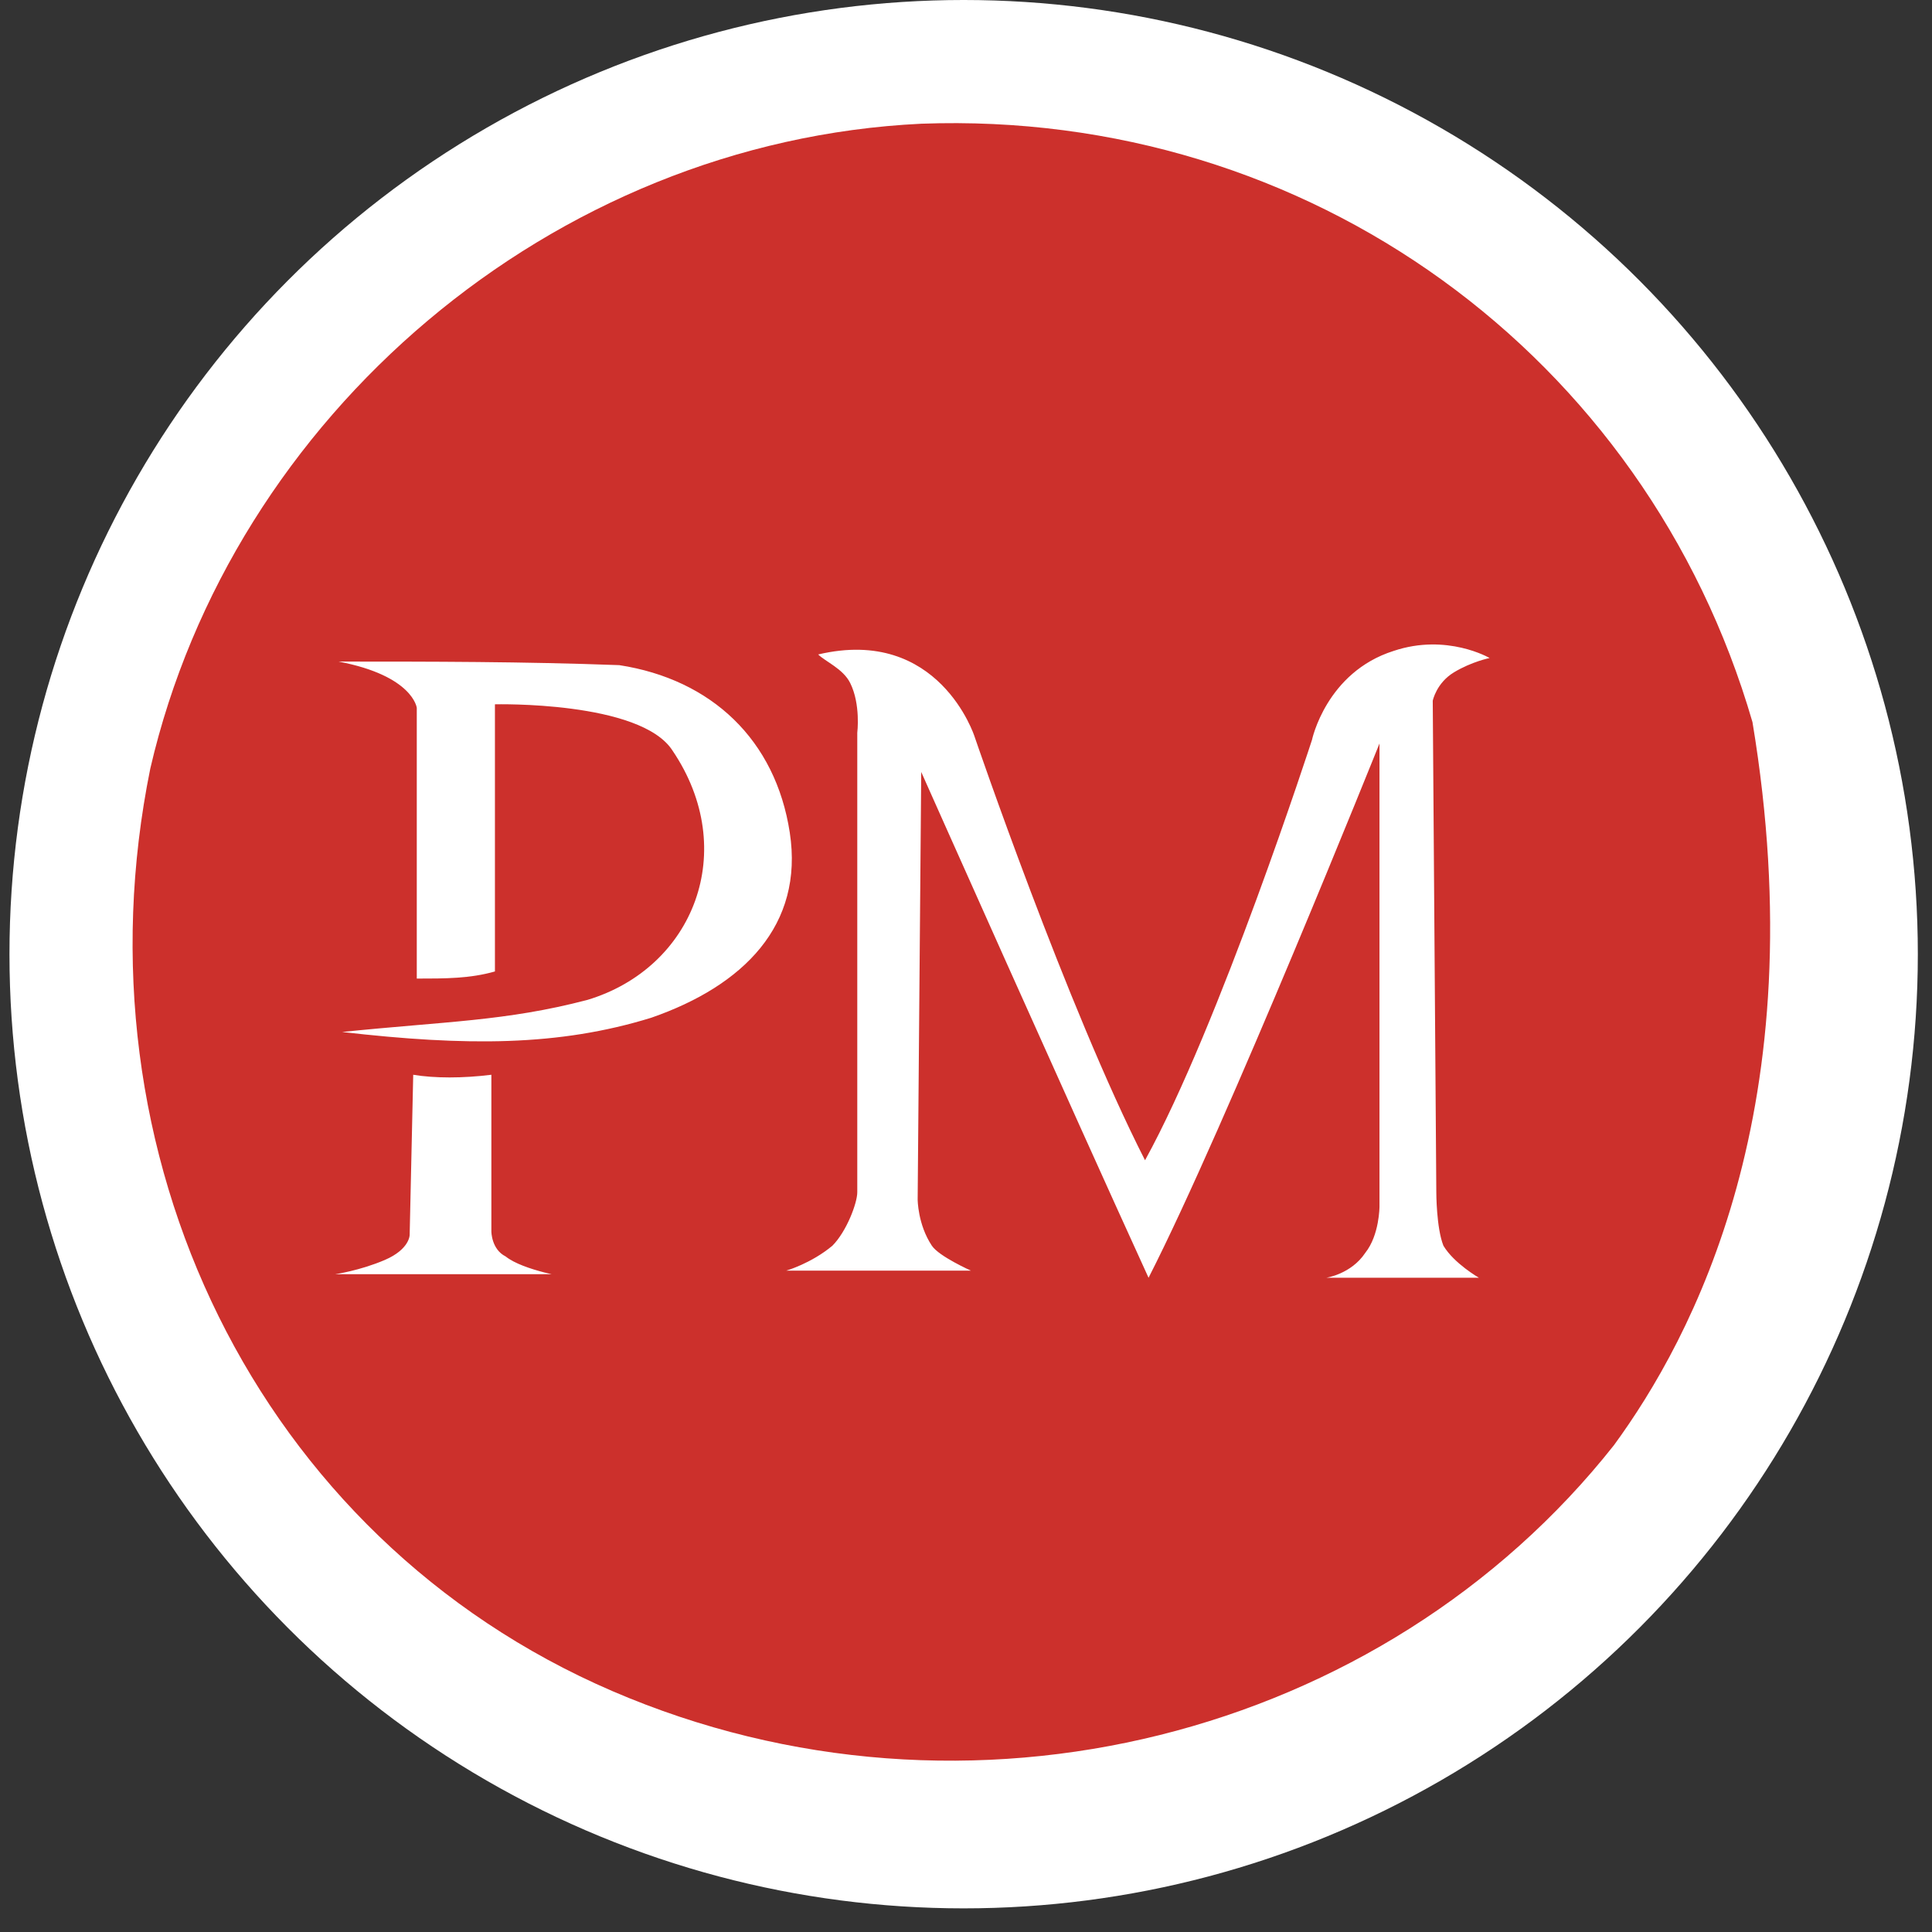 <svg width="51" height="51" viewBox="0 0 51 51" fill="none" xmlns="http://www.w3.org/2000/svg">
<rect x="0" y="0" width="51" height="51" fill="#333333" stroke="none"/>
<circle cx="25.438" cy="25.188" r="25.188" fill="white"/>
<path d="M42.604 38.15C36.508 45.86 25.537 48.681 16.159 44.638C6.782 40.594 1.905 30.439 3.968 20.285C6.125 10.976 14.565 3.736 24.318 3.266C34.539 2.889 43.448 9.377 46.261 19.062C47.949 29.217 44.667 35.329 42.604 38.15ZM39.041 33.73C39.041 33.73 38.384 33.354 38.103 32.884C37.915 32.414 37.915 31.474 37.915 31.474L37.821 18.498C37.821 18.498 37.915 18.028 38.384 17.746C38.853 17.464 39.322 17.37 39.322 17.37C39.322 17.37 38.197 16.711 36.79 17.182C35.008 17.746 34.633 19.532 34.633 19.532C34.633 19.532 32.195 27.054 30.226 30.628C28.163 26.584 25.724 19.438 25.724 19.438C25.724 19.438 24.787 16.523 21.598 17.276C21.786 17.464 22.255 17.652 22.442 18.028C22.724 18.592 22.63 19.344 22.63 19.344V31.474C22.63 31.756 22.348 32.508 21.973 32.884C21.411 33.354 20.754 33.542 20.754 33.542H25.631C25.631 33.542 24.787 33.166 24.599 32.884C24.224 32.32 24.224 31.662 24.224 31.662L24.318 20.378C24.318 20.378 28.256 29.217 30.319 33.73C32.382 29.687 36.415 19.626 36.415 19.626V31.85C36.415 31.85 36.415 32.602 36.04 33.072C35.665 33.636 35.008 33.73 35.008 33.73H39.041ZM8.938 17.464C10.908 17.84 11.002 18.686 11.002 18.686V25.832C11.752 25.832 12.408 25.832 13.065 25.644V18.592C13.065 18.592 16.909 18.498 17.753 19.814C19.535 22.447 18.316 25.55 15.503 26.396C13.346 26.96 11.752 26.96 9.032 27.242C12.314 27.619 14.753 27.619 17.191 26.866C19.629 26.02 21.223 24.422 20.848 21.977C20.473 19.532 18.785 17.934 16.347 17.558C13.815 17.464 11.377 17.464 8.938 17.464ZM15.034 33.73C15.034 33.73 13.815 33.542 13.346 33.166C12.971 32.978 12.971 32.508 12.971 32.508V28.371C12.221 28.465 11.47 28.465 10.908 28.371L10.814 32.602C10.814 32.602 10.814 32.978 10.158 33.26C9.501 33.542 8.845 33.636 8.845 33.636H15.034V33.73Z" fill="#CC302C"/>
</svg>
